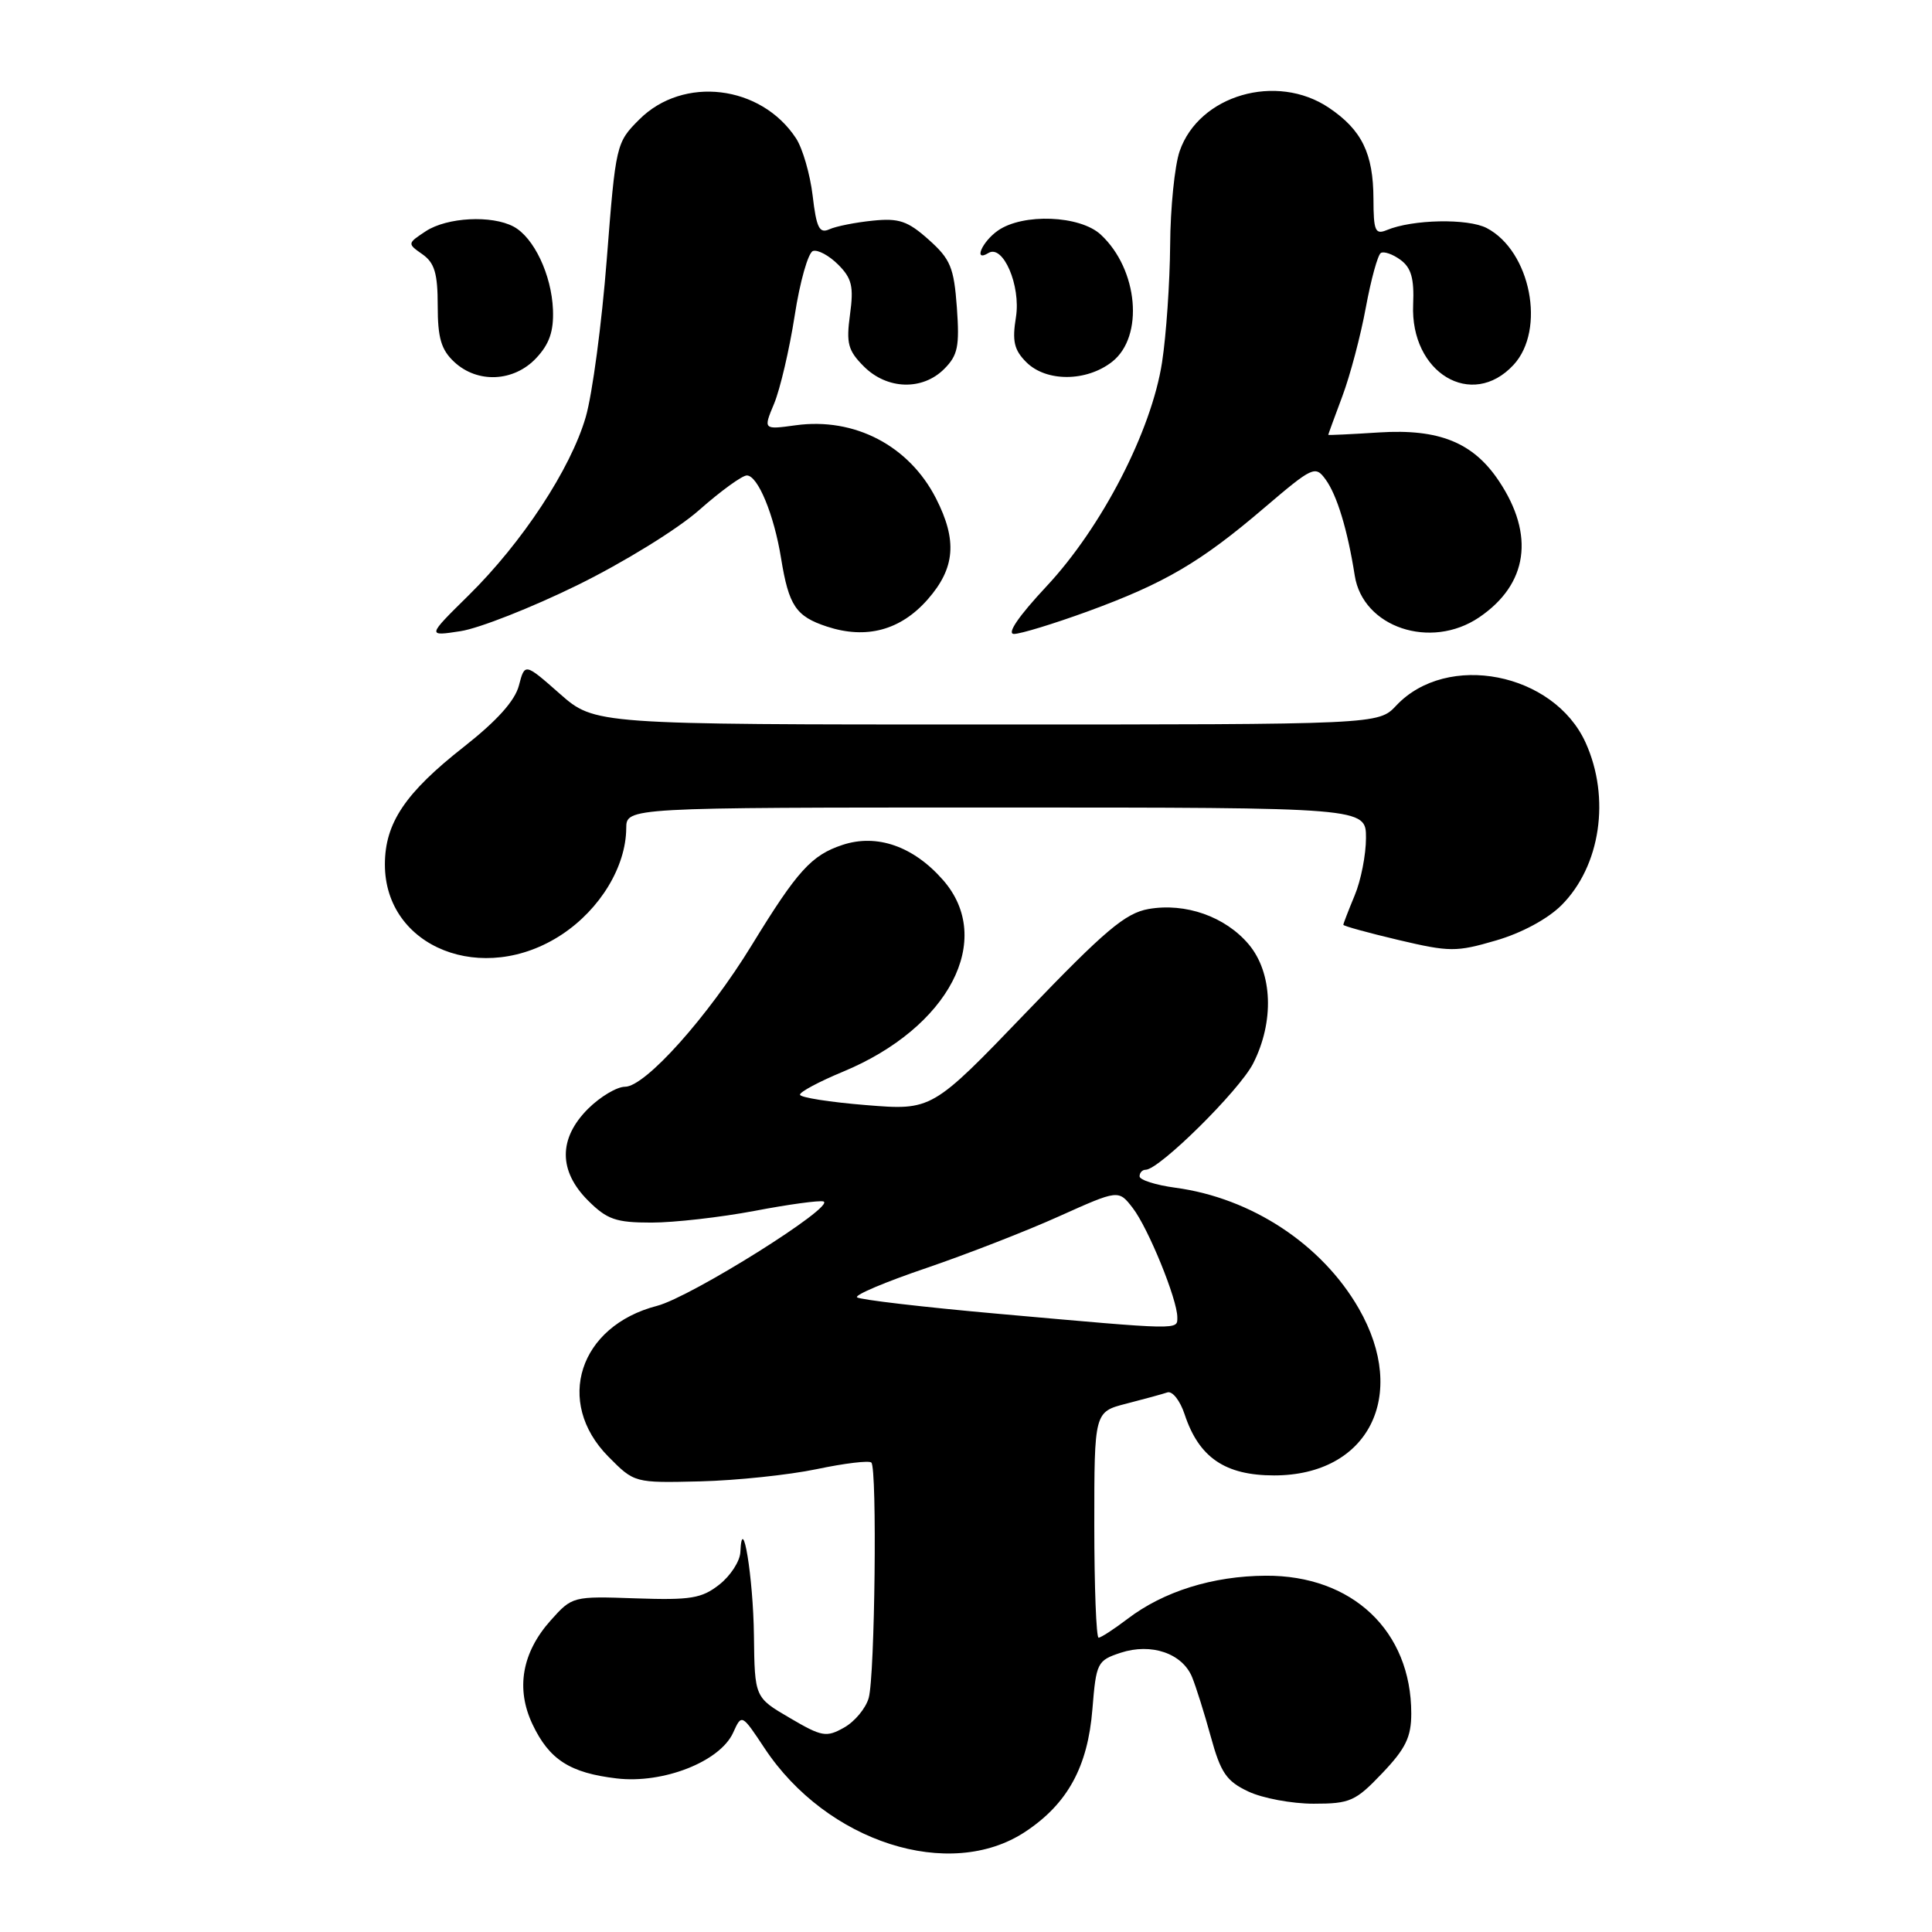 <?xml version="1.0" encoding="UTF-8" standalone="no"?>
<!DOCTYPE svg PUBLIC "-//W3C//DTD SVG 1.1//EN" "http://www.w3.org/Graphics/SVG/1.1/DTD/svg11.dtd" >
<svg xmlns="http://www.w3.org/2000/svg" xmlns:xlink="http://www.w3.org/1999/xlink" version="1.1" viewBox="0 0 256 256">
 <g >
 <path fill="currentColor"
d=" M 135.85 242.72 C 141.46 239.01 144.14 234.11 144.75 226.47 C 145.25 220.31 145.39 220.03 148.49 219.00 C 152.54 217.67 156.66 219.07 157.96 222.23 C 158.47 223.48 159.59 227.03 160.44 230.13 C 161.75 234.90 162.51 236.02 165.40 237.38 C 167.27 238.27 171.17 239.00 174.06 239.00 C 178.89 239.00 179.61 238.68 183.15 234.96 C 186.26 231.70 187.00 230.17 187.00 227.04 C 187.00 216.11 179.19 208.72 167.70 208.79 C 160.69 208.83 154.17 210.87 149.39 214.52 C 147.60 215.88 145.88 217.00 145.57 217.00 C 145.26 217.00 145.00 210.27 145.00 202.04 C 145.00 187.08 145.00 187.08 149.25 185.99 C 151.59 185.39 154.04 184.72 154.69 184.50 C 155.35 184.29 156.37 185.59 156.97 187.41 C 158.86 193.13 162.33 195.50 168.83 195.50 C 181.32 195.50 186.68 184.94 180.05 173.39 C 175.17 164.89 165.84 158.74 155.75 157.38 C 153.14 157.03 151.00 156.35 151.00 155.87 C 151.00 155.39 151.36 155.00 151.80 155.00 C 153.60 155.00 164.21 144.51 166.04 140.93 C 168.87 135.38 168.63 128.91 165.47 125.14 C 162.36 121.45 157.09 119.59 152.18 120.45 C 149.11 121.00 146.42 123.27 136.00 134.12 C 123.49 147.14 123.49 147.14 114.75 146.43 C 109.94 146.04 106.00 145.42 106.00 145.05 C 106.00 144.67 108.56 143.31 111.69 142.01 C 125.75 136.18 131.86 124.47 124.95 116.60 C 121.03 112.13 116.20 110.45 111.65 111.95 C 107.52 113.31 105.65 115.38 99.61 125.24 C 93.80 134.73 85.50 144.00 82.82 144.00 C 81.74 144.00 79.53 145.32 77.92 146.92 C 73.99 150.85 73.99 155.15 77.92 159.08 C 80.44 161.59 81.60 162.00 86.31 162.00 C 89.32 162.00 95.47 161.30 99.98 160.45 C 104.48 159.59 108.59 159.03 109.11 159.20 C 110.84 159.78 91.57 171.86 87.07 173.03 C 76.73 175.70 73.47 185.77 80.60 193.00 C 84.06 196.50 84.06 196.50 92.78 196.29 C 97.57 196.17 104.52 195.44 108.21 194.67 C 111.91 193.89 115.17 193.50 115.46 193.80 C 116.24 194.57 115.93 222.04 115.11 224.98 C 114.73 226.35 113.26 228.12 111.85 228.91 C 109.49 230.24 108.91 230.14 104.64 227.63 C 100.00 224.92 100.00 224.92 99.90 216.71 C 99.81 209.01 98.35 200.11 98.10 205.68 C 98.04 206.88 96.79 208.81 95.31 209.97 C 92.98 211.80 91.53 212.04 84.23 211.79 C 75.90 211.50 75.82 211.52 72.97 214.71 C 69.16 218.97 68.32 223.76 70.56 228.48 C 72.78 233.16 75.51 234.92 81.71 235.65 C 87.87 236.38 95.39 233.43 97.14 229.60 C 98.28 227.08 98.28 227.08 101.31 231.65 C 109.56 244.11 125.86 249.33 135.85 242.72 Z  M 74.46 123.82 C 79.53 120.46 82.94 114.84 82.98 109.75 C 83.00 107.00 83.00 107.00 132.00 107.00 C 181.00 107.00 181.00 107.00 181.00 111.03 C 181.00 113.25 180.33 116.68 179.50 118.65 C 178.68 120.63 178.00 122.38 178.00 122.54 C 178.00 122.70 181.28 123.60 185.29 124.55 C 192.09 126.15 192.95 126.16 198.22 124.62 C 201.61 123.64 205.07 121.77 206.90 119.95 C 212.08 114.77 213.42 105.73 210.10 98.40 C 205.88 89.11 191.73 86.34 185.01 93.49 C 182.65 96.00 182.65 96.00 130.73 96.00 C 78.81 96.00 78.81 96.00 74.17 91.92 C 69.54 87.84 69.54 87.84 68.76 90.83 C 68.24 92.85 65.85 95.51 61.45 98.97 C 53.69 105.06 51.01 109.06 51.00 114.53 C 50.99 125.57 64.02 130.73 74.46 123.82 Z  M 76.50 77.54 C 82.61 74.54 89.80 70.11 92.66 67.57 C 95.50 65.06 98.34 63.00 98.96 63.00 C 100.42 63.00 102.57 68.21 103.50 74.00 C 104.52 80.26 105.46 81.67 109.56 83.02 C 114.78 84.74 119.33 83.52 122.92 79.43 C 126.56 75.29 126.87 71.62 124.03 66.05 C 120.46 59.05 113.23 55.28 105.44 56.35 C 101.13 56.94 101.13 56.94 102.58 53.47 C 103.37 51.56 104.60 46.32 105.30 41.82 C 105.99 37.32 107.09 33.47 107.72 33.26 C 108.36 33.05 109.86 33.86 111.06 35.06 C 112.88 36.88 113.14 37.96 112.63 41.68 C 112.11 45.50 112.36 46.45 114.47 48.56 C 117.54 51.63 122.22 51.78 125.11 48.89 C 126.92 47.08 127.16 45.90 126.79 40.74 C 126.40 35.44 125.95 34.34 123.06 31.76 C 120.28 29.28 119.12 28.88 115.63 29.24 C 113.36 29.47 110.78 29.98 109.90 30.38 C 108.57 30.98 108.18 30.20 107.68 25.92 C 107.34 23.08 106.35 19.66 105.48 18.33 C 100.84 11.25 90.53 10.01 84.71 15.83 C 81.64 18.90 81.59 19.11 80.40 34.36 C 79.74 42.85 78.49 52.26 77.61 55.27 C 75.61 62.14 69.21 71.88 62.07 78.91 C 56.58 84.32 56.58 84.32 61.04 83.63 C 63.49 83.25 70.45 80.51 76.50 77.54 Z  M 144.09 81.03 C 154.32 77.29 159.07 74.51 167.51 67.30 C 173.94 61.82 174.28 61.66 175.64 63.52 C 177.16 65.60 178.56 70.21 179.51 76.26 C 180.58 83.13 189.58 86.15 196.00 81.80 C 202.45 77.42 203.40 70.89 198.61 63.73 C 195.21 58.63 190.69 56.80 182.75 57.30 C 179.04 57.54 176.00 57.68 176.00 57.62 C 176.00 57.55 176.84 55.25 177.87 52.50 C 178.90 49.75 180.30 44.46 180.98 40.74 C 181.67 37.02 182.56 33.77 182.97 33.52 C 183.37 33.27 184.55 33.68 185.57 34.43 C 186.99 35.47 187.40 36.90 187.25 40.35 C 186.85 49.40 195.02 54.32 200.55 48.35 C 204.86 43.70 202.82 33.26 197.00 30.22 C 194.51 28.92 187.17 29.06 183.75 30.49 C 182.22 31.12 182.00 30.59 181.99 26.36 C 181.97 20.33 180.45 17.22 176.09 14.28 C 169.15 9.61 158.87 12.60 156.31 20.03 C 155.65 21.94 155.08 27.55 155.05 32.50 C 155.01 37.45 154.53 44.42 153.98 48.00 C 152.58 57.10 146.00 69.86 138.65 77.71 C 134.97 81.65 133.36 84.00 134.36 84.00 C 135.23 84.00 139.61 82.66 144.09 81.03 Z  M 71.04 47.46 C 72.80 45.59 73.38 43.90 73.27 41.02 C 73.08 36.40 70.74 31.47 68.06 30.03 C 65.16 28.48 59.25 28.79 56.43 30.63 C 53.96 32.26 53.96 32.28 55.97 33.69 C 57.58 34.82 58.00 36.22 58.00 40.52 C 58.00 44.79 58.46 46.35 60.19 47.96 C 63.27 50.83 68.08 50.61 71.04 47.46 Z  M 147.37 47.93 C 151.61 44.59 150.82 35.70 145.87 31.10 C 143.12 28.53 135.54 28.23 132.22 30.56 C 130.11 32.04 128.95 34.77 130.96 33.53 C 132.90 32.32 135.28 37.83 134.62 42.01 C 134.10 45.20 134.37 46.37 135.99 47.99 C 138.63 50.63 143.97 50.60 147.37 47.93 Z  M 132.32 174.09 C 122.31 173.20 113.88 172.21 113.56 171.90 C 113.25 171.58 117.38 169.84 122.75 168.02 C 128.11 166.19 136.03 163.11 140.35 161.16 C 148.21 157.63 148.21 157.63 150.09 160.06 C 152.14 162.71 156.00 172.17 156.00 174.54 C 156.00 176.25 156.65 176.26 132.32 174.09 Z "/>
</g>
</svg>